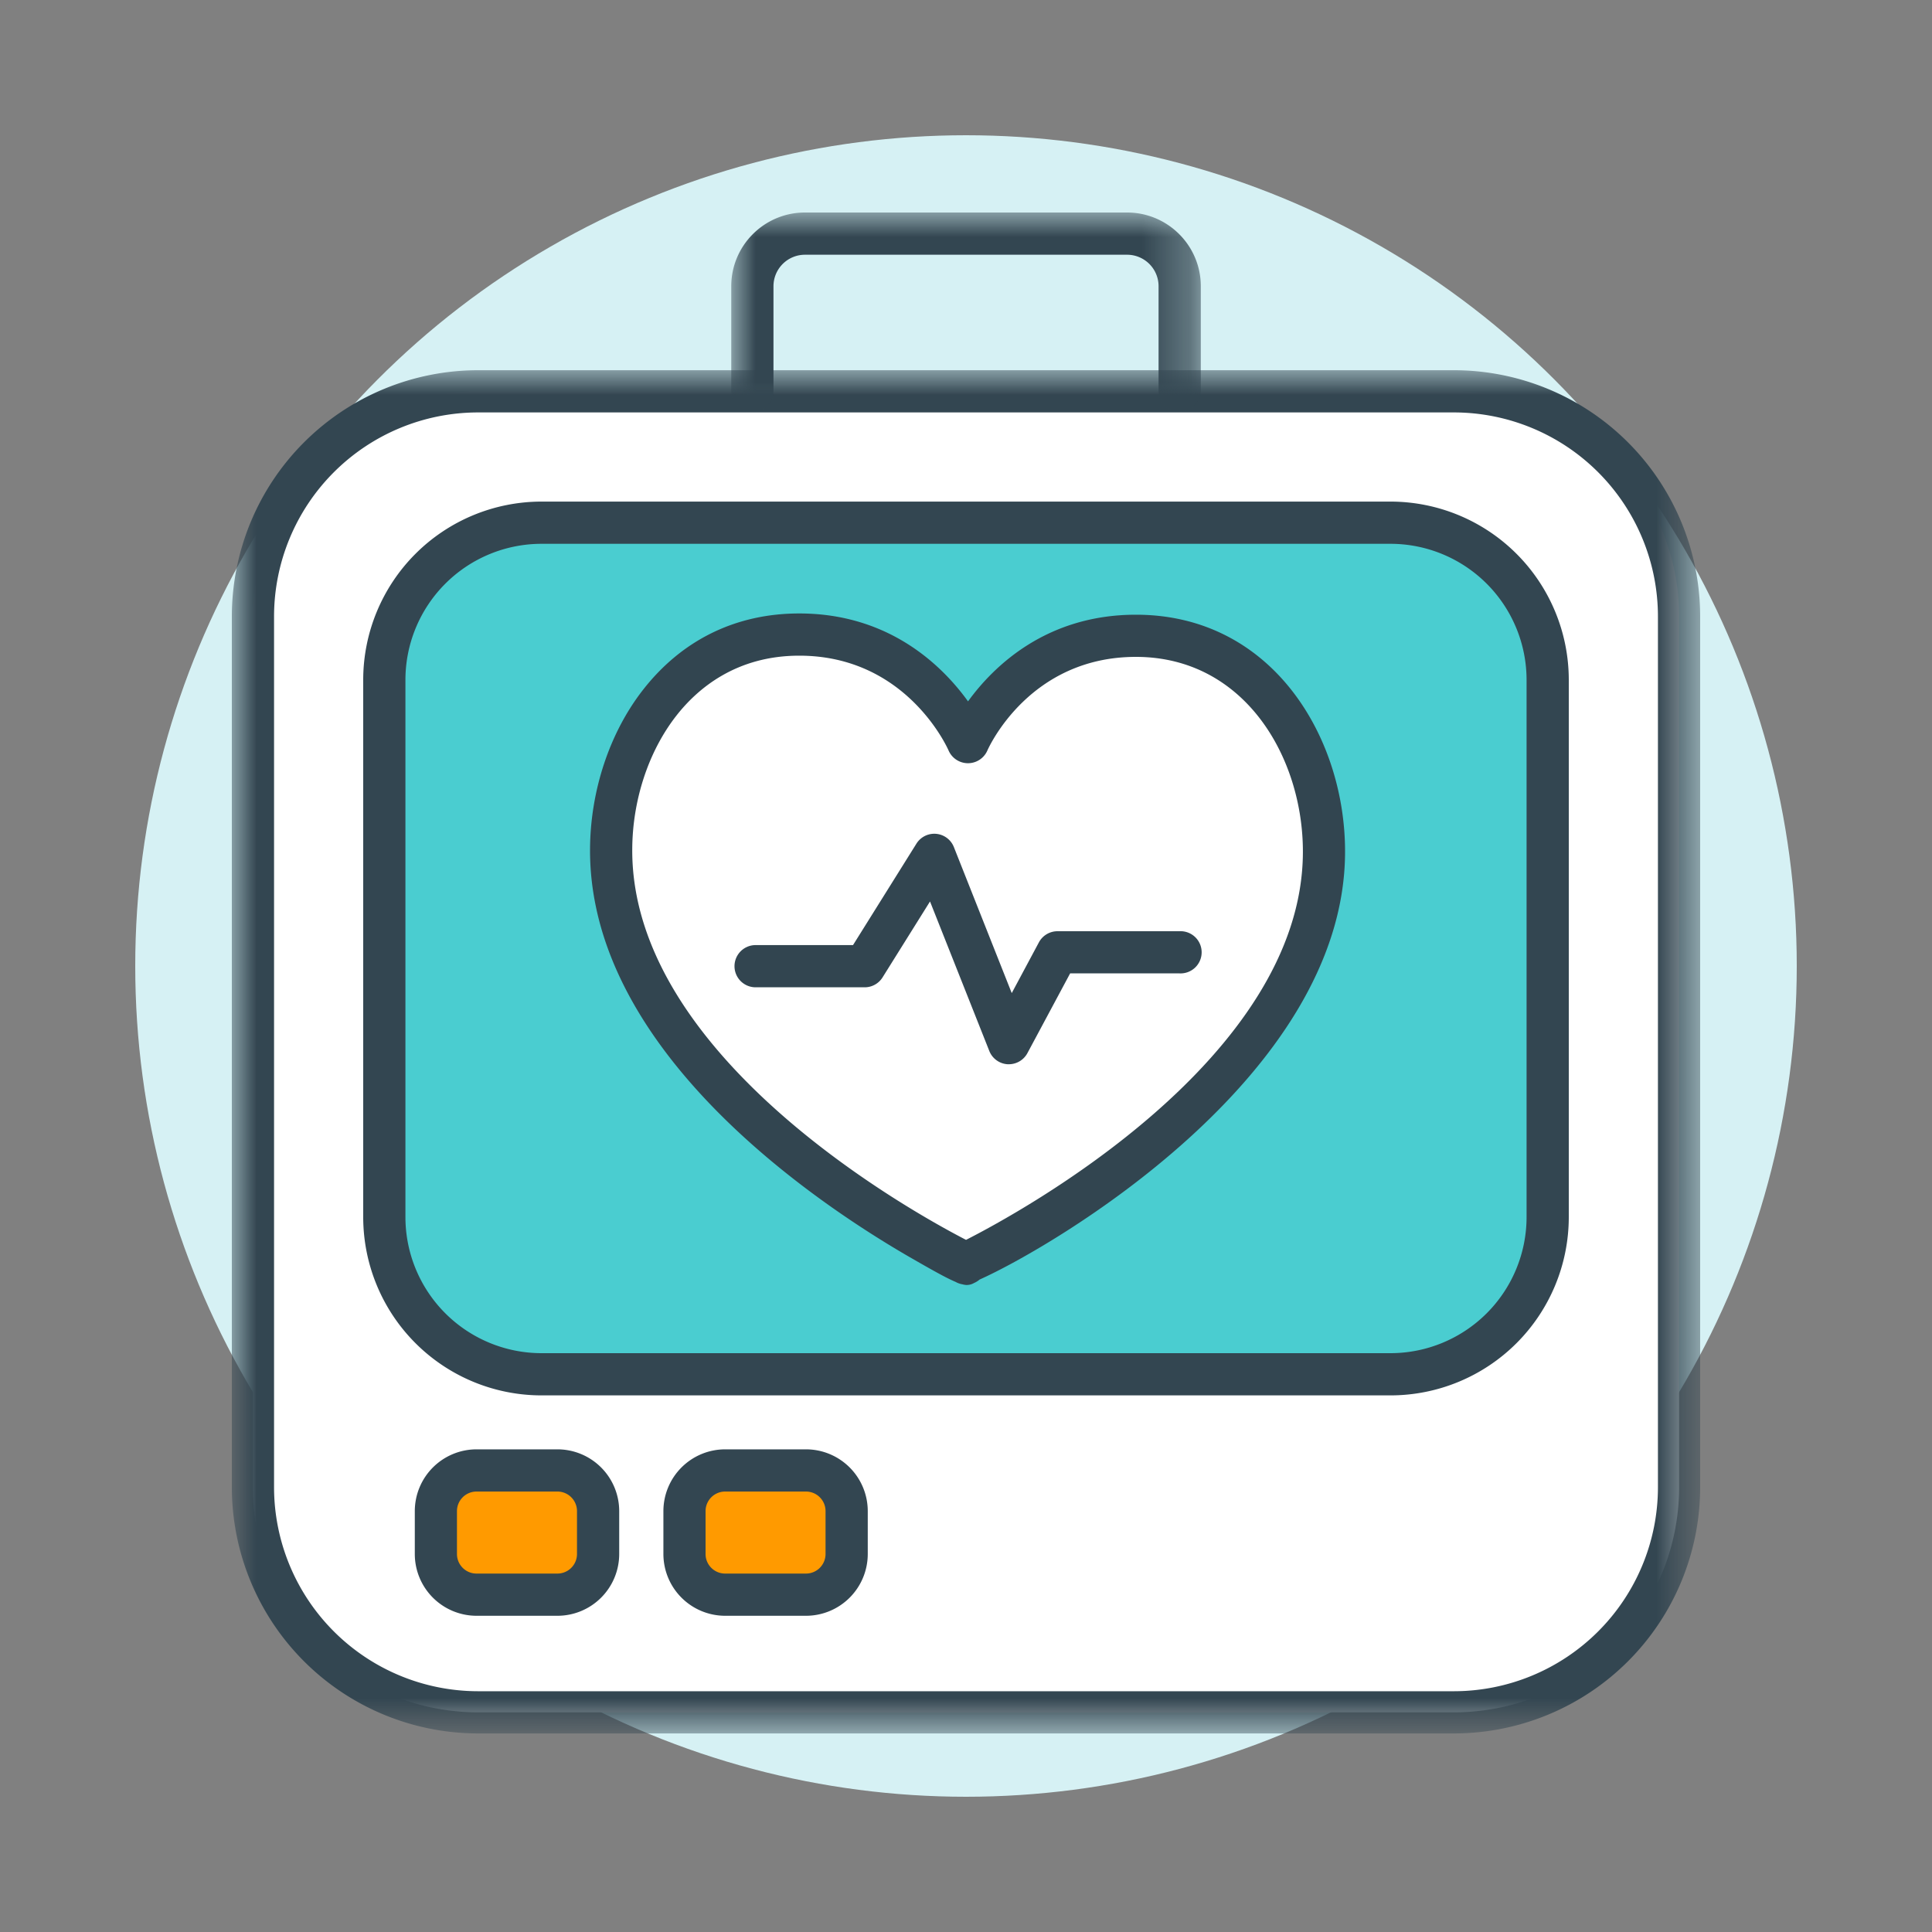 <svg width="40" height="40" viewBox="0 0 40 40" xmlns="http://www.w3.org/2000/svg" xmlns:xlink="http://www.w3.org/1999/xlink">
    <rect x="0" y="0" width="40" height="40" fill="#808080" stroke="none"/>
    <defs>
        <path id="a" d="M0 0h30.4v28.224H0z"/>
        <path id="c" d="M0 0h9.72v4.127H0z"/>
    </defs>
    <g fill="none" fill-rule="evenodd">
        <circle fill="#D6F1F4" cx="20" cy="20" r="17.2"/>
        <path d="M30.104 35.452H9.896a4.659 4.659 0 0 1-4.66-4.66V12.76a4.659 4.659 0 0 1 4.66-4.659h20.208a4.659 4.659 0 0 1 4.66 4.66v18.032a4.659 4.659 0 0 1-4.66 4.659" fill="#FFF"/>
        <g transform="translate(4.8 7.665)">
            <mask id="b" fill="#fff">
                <use xlink:href="#a"/>
            </mask>
            <path d="M5.096.874A4.227 4.227 0 0 0 .874 5.096v18.032a4.227 4.227 0 0 0 4.222 4.222h20.208a4.227 4.227 0 0 0 4.222-4.222V5.096A4.227 4.227 0 0 0 25.304.874H5.096zm20.208 27.35H5.096A5.101 5.101 0 0 1 0 23.128V5.096A5.101 5.101 0 0 1 5.096 0h20.208A5.101 5.101 0 0 1 30.4 5.096v18.032a5.101 5.101 0 0 1-5.096 5.096z" fill="#334651" mask="url(#b)"/>
        </g>
        <g transform="translate(15.14 4.4)">
            <mask id="d" fill="#fff">
                <use xlink:href="#c"/>
            </mask>
            <path d="M9.284 4.127a.437.437 0 0 1-.437-.436V1.524a.652.652 0 0 0-.651-.65H1.525a.652.652 0 0 0-.651.65v2.167a.437.437 0 0 1-.874 0V1.524C0 .684.684 0 1.525 0h6.671c.84 0 1.525.684 1.525 1.524v2.167a.437.437 0 0 1-.437.436" fill="#334651" mask="url(#d)"/>
        </g>
        <path d="M28.79 28.454H11.21A3.252 3.252 0 0 1 7.958 25.2V14.075a3.252 3.252 0 0 1 3.252-3.253h17.58a3.252 3.252 0 0 1 3.253 3.253V25.2a3.252 3.252 0 0 1-3.253 3.253" fill="#4ACDD0"/>
        <path d="M11.21 11.259a2.819 2.819 0 0 0-2.816 2.816V25.2a2.819 2.819 0 0 0 2.816 2.816h17.58a2.819 2.819 0 0 0 2.816-2.816V14.075a2.819 2.819 0 0 0-2.816-2.816H11.21zM28.79 28.89H11.21a3.693 3.693 0 0 1-3.69-3.689V14.075a3.693 3.693 0 0 1 3.69-3.69h17.58a3.693 3.693 0 0 1 3.69 3.69V25.2a3.693 3.693 0 0 1-3.69 3.69z" fill="#334651"/>
        <path d="M11.541 33.016H9.866a.842.842 0 0 1-.841-.842v-.889c0-.465.376-.84.841-.84h1.675c.465 0 .842.375.842.84v.89a.842.842 0 0 1-.842.84M16.688 33.016h-1.675a.841.841 0 0 1-.842-.842v-.889a.84.84 0 0 1 .842-.84h1.675a.84.84 0 0 1 .841.84v.89a.841.841 0 0 1-.841.84" fill="#FF9A00"/>
        <path d="M9.866 30.881a.405.405 0 0 0-.405.404v.89c0 .222.181.404.405.404h1.675a.405.405 0 0 0 .405-.405v-.889a.405.405 0 0 0-.405-.404H9.866zm1.675 2.572H9.866a1.28 1.28 0 0 1-1.278-1.279v-.889a1.28 1.28 0 0 1 1.278-1.278h1.675a1.28 1.28 0 0 1 1.279 1.278v.89a1.28 1.28 0 0 1-1.279 1.278zM15.013 30.881a.405.405 0 0 0-.405.404v.89c0 .222.181.404.405.404h1.675a.405.405 0 0 0 .404-.405v-.889a.405.405 0 0 0-.404-.404h-1.675zm1.675 2.572h-1.675a1.28 1.28 0 0 1-1.278-1.279v-.889a1.28 1.28 0 0 1 1.278-1.278h1.675a1.28 1.28 0 0 1 1.278 1.278v.89a1.28 1.28 0 0 1-1.278 1.278z" fill="#334651"/>
        <path d="M23.534 13.164c-2.514-.01-3.475 2.16-3.493 2.202-.019-.043-.964-2.219-3.478-2.228-2.54-.01-3.904 2.288-3.91 4.455-.015 5.038 7.345 8.566 7.345 8.563v.003l.001-.001.002.001v-.003c0 .003 7.396-3.49 7.41-8.51.007-2.166-1.338-4.473-3.877-4.482" fill="#FFF"/>
        <path d="M16.548 13.575c-1.3 0-2.102.675-2.546 1.244-.576.737-.91 1.75-.912 2.775-.013 4.296 5.81 7.508 6.911 8.076 1.105-.562 6.961-3.744 6.974-8.025.006-1.955-1.199-4.036-3.443-4.045h-.014c-2.198 0-3.043 1.863-3.077 1.942a.438.438 0 0 1-.8 0c-.035-.081-.886-1.96-3.08-1.967h-.013zm3.473 13.03a.402.402 0 0 1-.097-.015.44.44 0 0 1-.14-.05c-.187-.078-.477-.24-.98-.53-1.985-1.152-6.6-4.277-6.588-8.418.004-1.216.404-2.423 1.098-3.311.807-1.034 1.925-1.58 3.234-1.58h.017c1.853.007 2.946 1.084 3.477 1.82.53-.73 1.623-1.794 3.475-1.794h.019c2.81.01 4.32 2.543 4.312 4.92-.013 4.674-6.139 8.208-7.565 8.844a.466.466 0 0 1-.118.073.298.298 0 0 1-.144.04z" fill="#324550"/>
        <path d="M20.888 22.034h-.026a.436.436 0 0 1-.38-.276l-1.227-3.094-.982 1.571a.436.436 0 0 1-.37.206h-2.259a.437.437 0 0 1 0-.874h2.017l1.312-2.099a.436.436 0 0 1 .776.07l1.198 3.023.562-1.05a.437.437 0 0 1 .385-.231h2.527a.437.437 0 1 1 0 .873h-2.265l-.884 1.65a.437.437 0 0 1-.384.231" fill="#324550"/>
    </g>
</svg>
